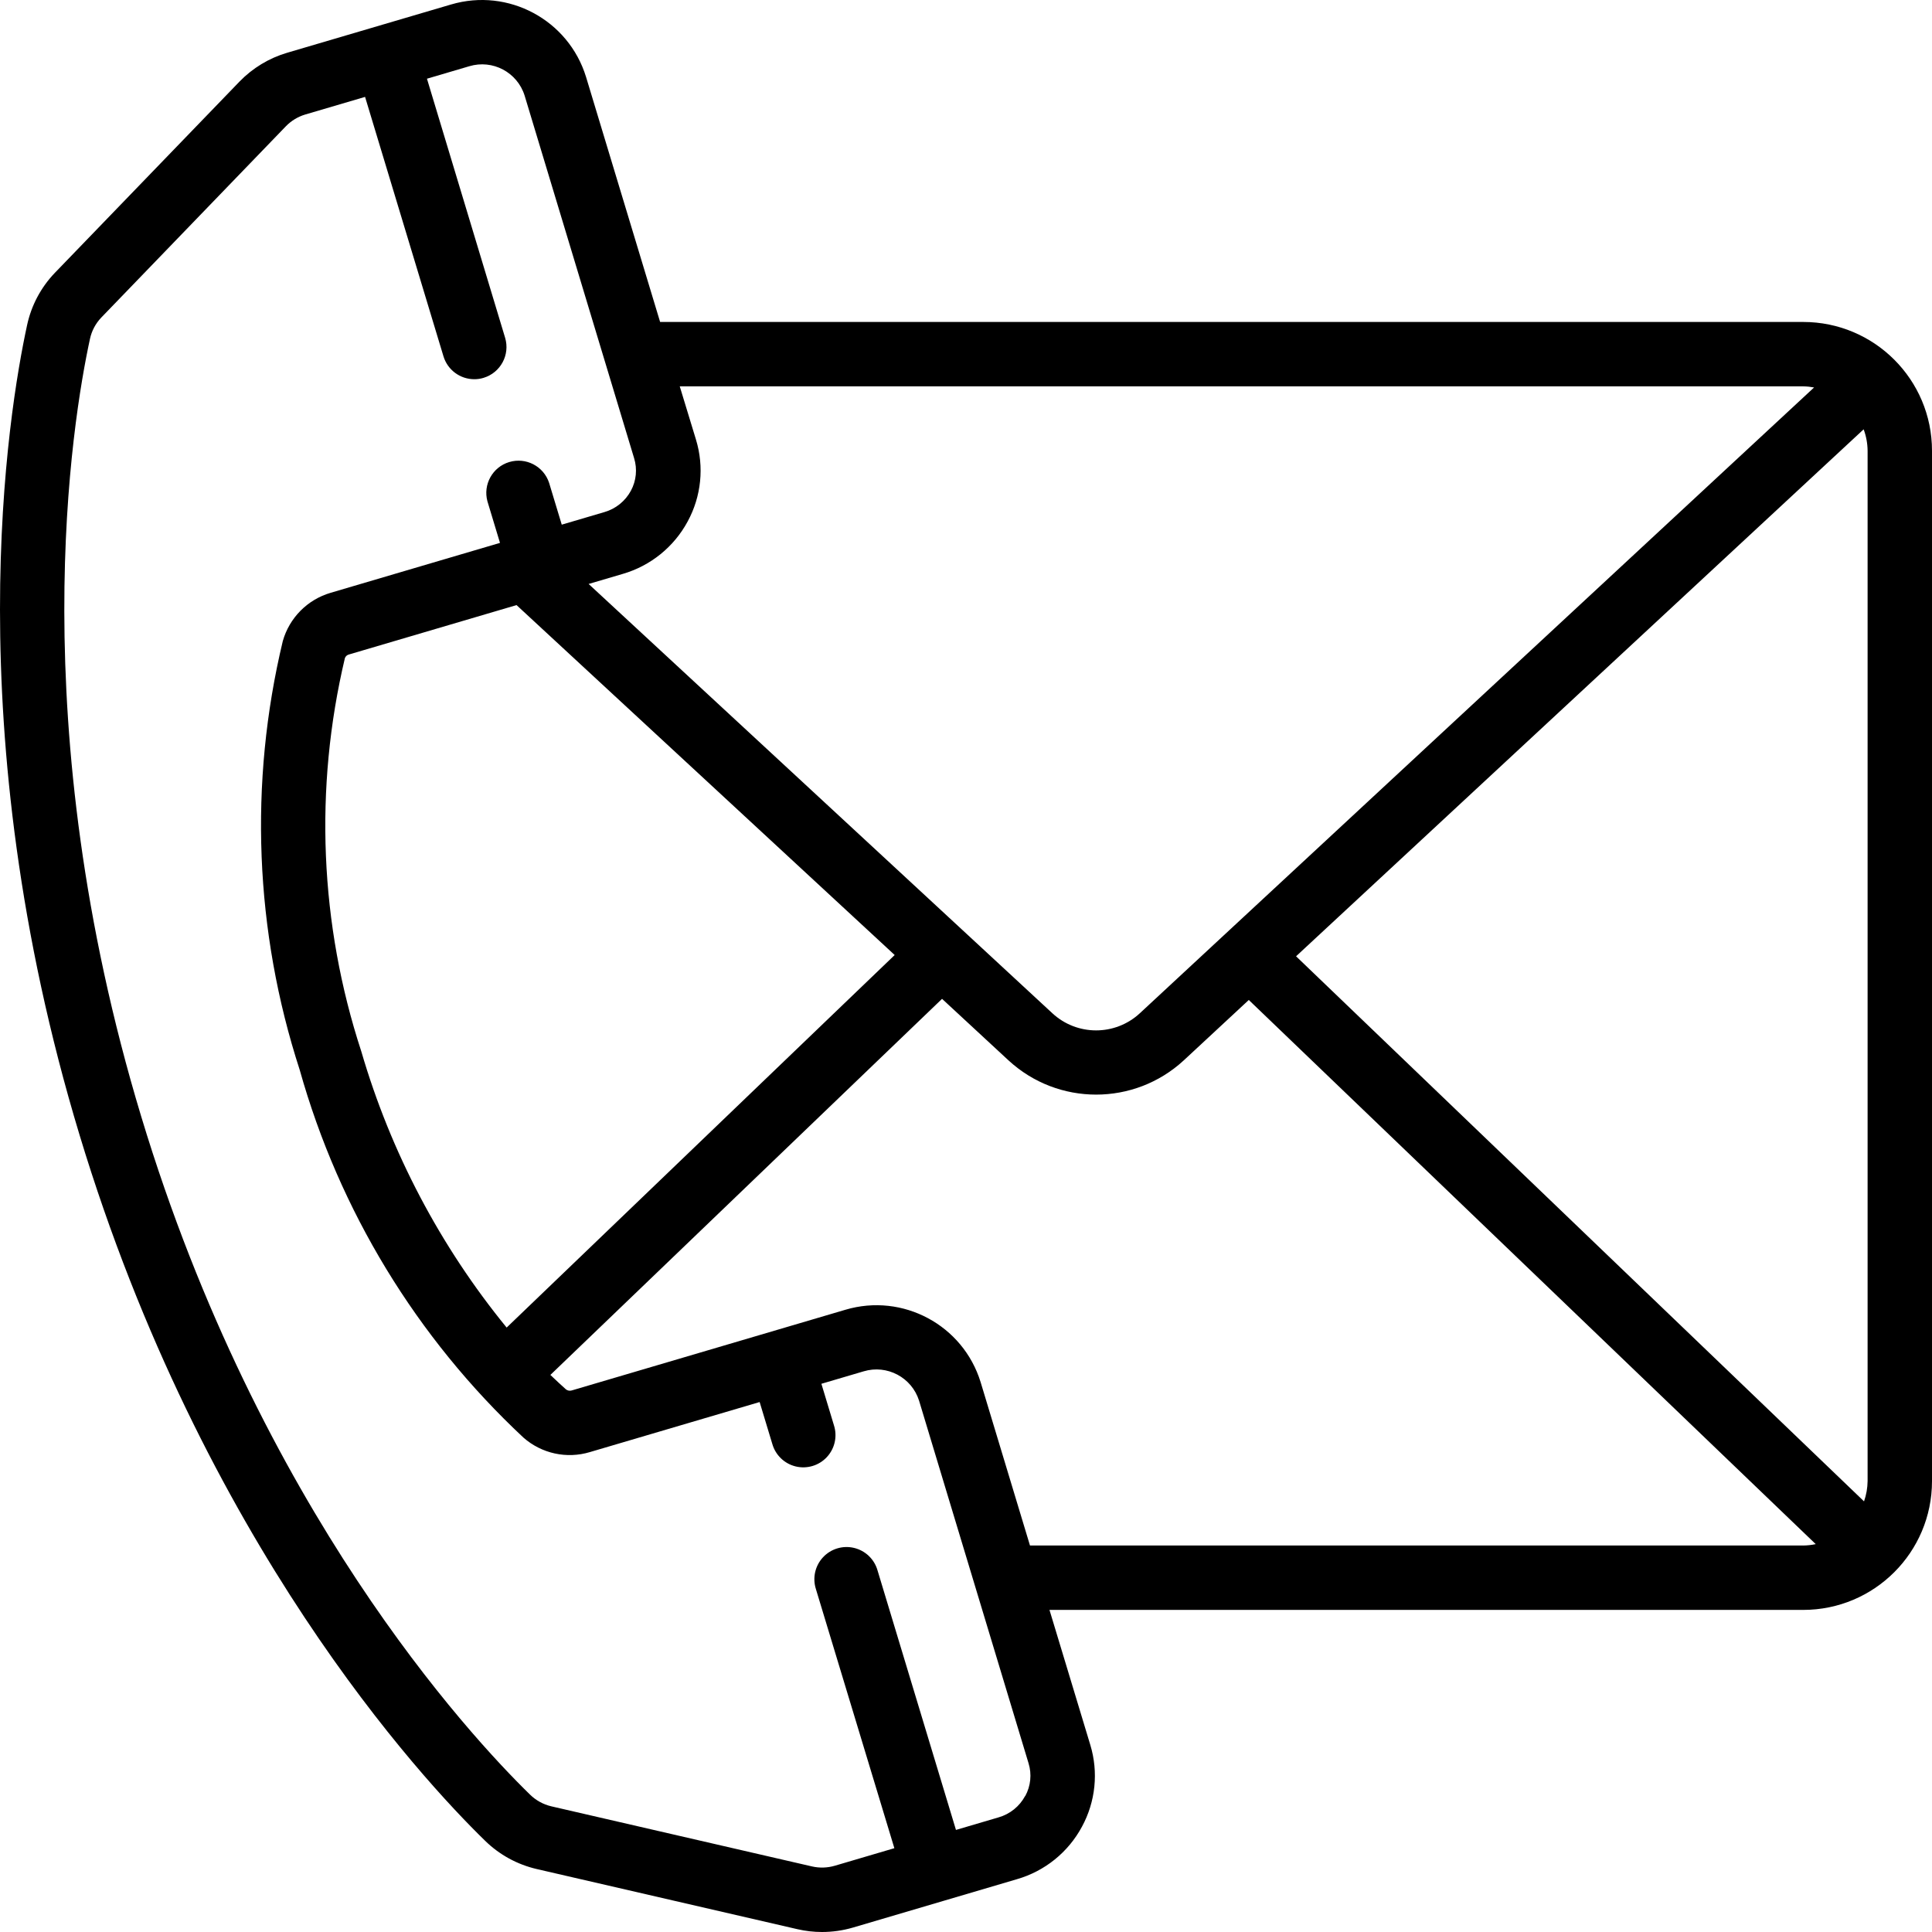 <?xml version="1.0" encoding="UTF-8"?>
<svg width="150px" height="150px" viewBox="0 0 150 150" version="1.1" xmlns="http://www.w3.org/2000/svg" xmlns:xlink="http://www.w3.org/1999/xlink">
    <title>icons/contact</title>
    <g id="icons/contact" stroke="none" stroke-width="1" fill="none" fill-rule="evenodd">
        <path d="M140,24.997 L51.251,24.997 L45.501,5.976 C44.14,1.545 39.466,-0.964 35.021,0.348 L22.289,4.098 C20.886,4.513 19.614,5.283 18.596,6.333 L4.252,21.19 C3.173,22.317 2.429,23.722 2.102,25.247 C0.639,31.997 -3.398,56.466 6.177,88.12 C15.751,119.774 32.676,138.058 37.651,142.905 C38.766,144 40.161,144.764 41.684,145.115 L61.916,149.783 C62.541,149.927 63.181,150 63.823,150 C64.639,150 65.451,149.882 66.233,149.653 L73.278,147.575 L78.956,145.9 C81.117,145.277 82.936,143.809 84.001,141.828 C85.062,139.88 85.295,137.587 84.648,135.466 L81.481,124.993 L140,124.993 C145.523,124.993 150,120.517 150,114.994 L150,34.997 C150,29.474 145.523,24.997 140,24.997 Z M100.626,74.246 L144.693,33.332 C144.891,33.865 144.995,34.428 145,34.997 L145,114.994 C144.993,115.53 144.899,116.061 144.723,116.566 L100.626,74.246 Z M140,29.997 C140.284,30.001 140.566,30.03 140.845,30.082 L88.501,78.665 C86.583,80.444 83.618,80.444 81.701,78.665 L45.701,45.339 L48.354,44.557 C50.511,43.93 52.326,42.462 53.391,40.484 C54.45,38.538 54.682,36.246 54.034,34.127 L52.776,29.997 L140,29.997 Z M39.336,103.072 C34.175,96.754 30.337,89.462 28.051,81.63 C24.822,71.762 24.382,61.194 26.779,51.091 C26.83,50.955 26.945,50.853 27.086,50.816 L40.104,46.979 L69.463,74.148 L39.336,103.072 Z M79.586,139.448 C79.152,140.251 78.413,140.846 77.536,141.098 L74.221,142.075 L68.133,121.931 C67.888,121.061 67.191,120.391 66.312,120.18 C65.433,119.969 64.508,120.248 63.894,120.912 C63.279,121.575 63.071,122.518 63.348,123.379 L69.438,143.493 L64.823,144.853 C64.243,145.025 63.628,145.044 63.038,144.908 L42.806,140.243 C42.179,140.096 41.605,139.78 41.146,139.328 C36.396,134.691 20.179,117.184 10.961,86.675 C1.744,56.166 5.589,32.747 6.987,26.302 C7.121,25.684 7.424,25.115 7.861,24.657 L22.191,9.808 C22.605,9.38 23.121,9.065 23.691,8.893 L28.344,7.523 L34.431,27.665 C34.75,28.72 35.722,29.442 36.824,29.442 C37.069,29.444 37.312,29.407 37.546,29.335 C38.867,28.935 39.615,27.541 39.216,26.22 L33.149,6.111 L36.434,5.143 C38.248,4.596 40.165,5.612 40.731,7.421 L49.231,35.57 C49.492,36.414 49.402,37.327 48.981,38.104 C48.546,38.907 47.808,39.502 46.931,39.757 L43.614,40.734 L42.631,37.484 C42.207,36.196 40.832,35.482 39.534,35.874 C38.236,36.266 37.487,37.622 37.846,38.929 L38.819,42.149 L25.674,46.024 C23.872,46.551 22.467,47.967 21.956,49.774 C19.319,60.78 19.774,72.301 23.269,83.065 C26.339,93.991 32.346,103.866 40.639,111.614 C42.049,112.857 44.002,113.283 45.801,112.739 L58.978,108.854 L59.961,112.104 C60.207,112.974 60.903,113.644 61.782,113.855 C62.661,114.066 63.586,113.787 64.201,113.124 C64.815,112.46 65.024,111.517 64.746,110.657 L63.773,107.437 L67.056,106.469 C68.871,105.926 70.785,106.94 71.356,108.747 L79.856,136.898 C80.119,137.748 80.026,138.668 79.598,139.448 L79.586,139.448 Z M79.968,119.994 L76.138,107.317 C74.775,102.878 70.09,100.367 65.638,101.689 L44.389,107.954 C44.236,108 44.071,107.97 43.944,107.874 C43.594,107.567 43.194,107.184 42.731,106.749 L73.141,77.55 L78.301,82.328 C82.144,85.871 88.063,85.871 91.906,82.328 L96.956,77.638 L140.973,119.886 C140.653,119.954 140.327,119.99 140,119.994 L79.968,119.994 Z" id="Shape" fill="#000000" fill-rule="nonzero"></path>
    </g>
</svg>